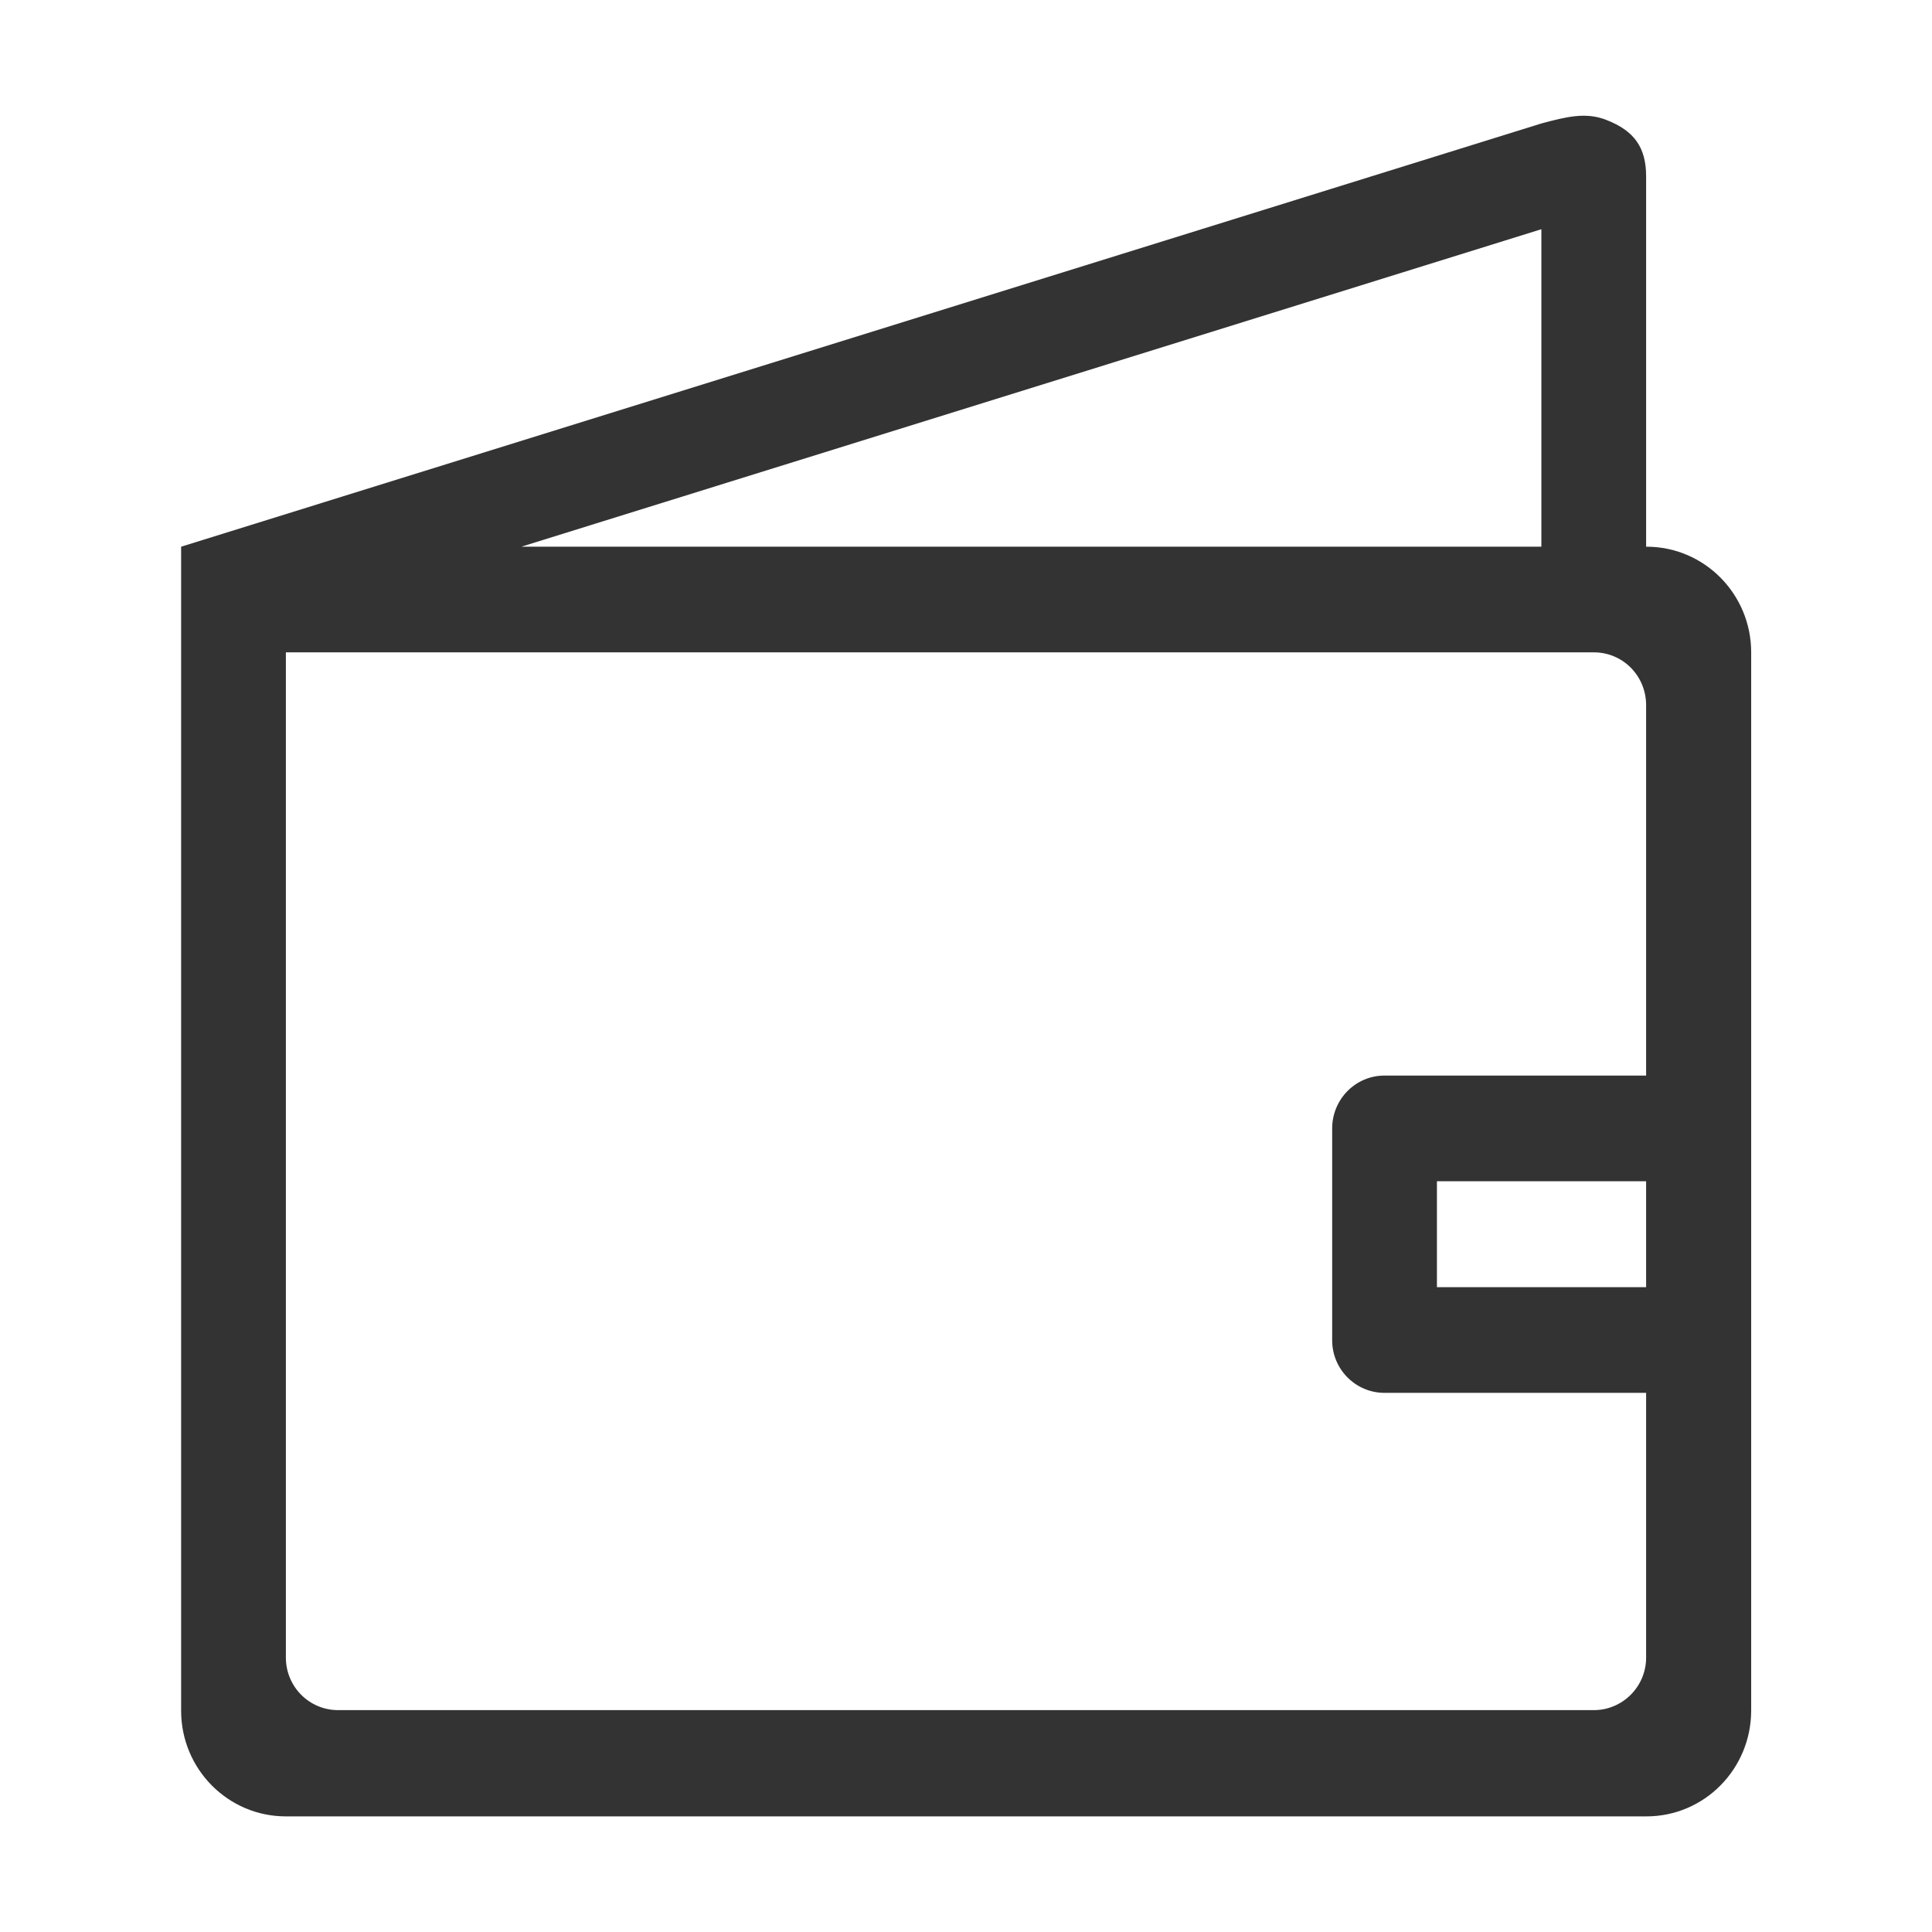 <?xml version="1.0" encoding="UTF-8"?><svg id="wallet" xmlns="http://www.w3.org/2000/svg" viewBox="0 0 64 64"><path d="m54.53,18.11V5.84c0-.97-.41-1.51-1.3-1.86-.69-.28-1.35-.11-2.17.11L6,18.11v38.56c0,1.93,1.55,3.5,3.47,3.5h45.07c1.92,0,3.47-1.57,3.47-3.51V21.61c0-1.93-1.55-3.5-3.47-3.5Zm-3.47-10.52v10.52H17.27L51.07,7.59Zm3.47,33.3v1.75h-6.93v-3.51h6.93v1.75Zm0-5.26h-8.67c-.96,0-1.73.79-1.73,1.75v7.02c0,.96.78,1.74,1.73,1.74h8.67v8.77c0,.96-.78,1.74-1.73,1.74H11.2c-.96,0-1.73-.78-1.73-1.74V21.61h43.33c.96,0,1.73.78,1.73,1.75,0,0,0,12.27,0,12.27Z" style="fill:#333;"/></svg>